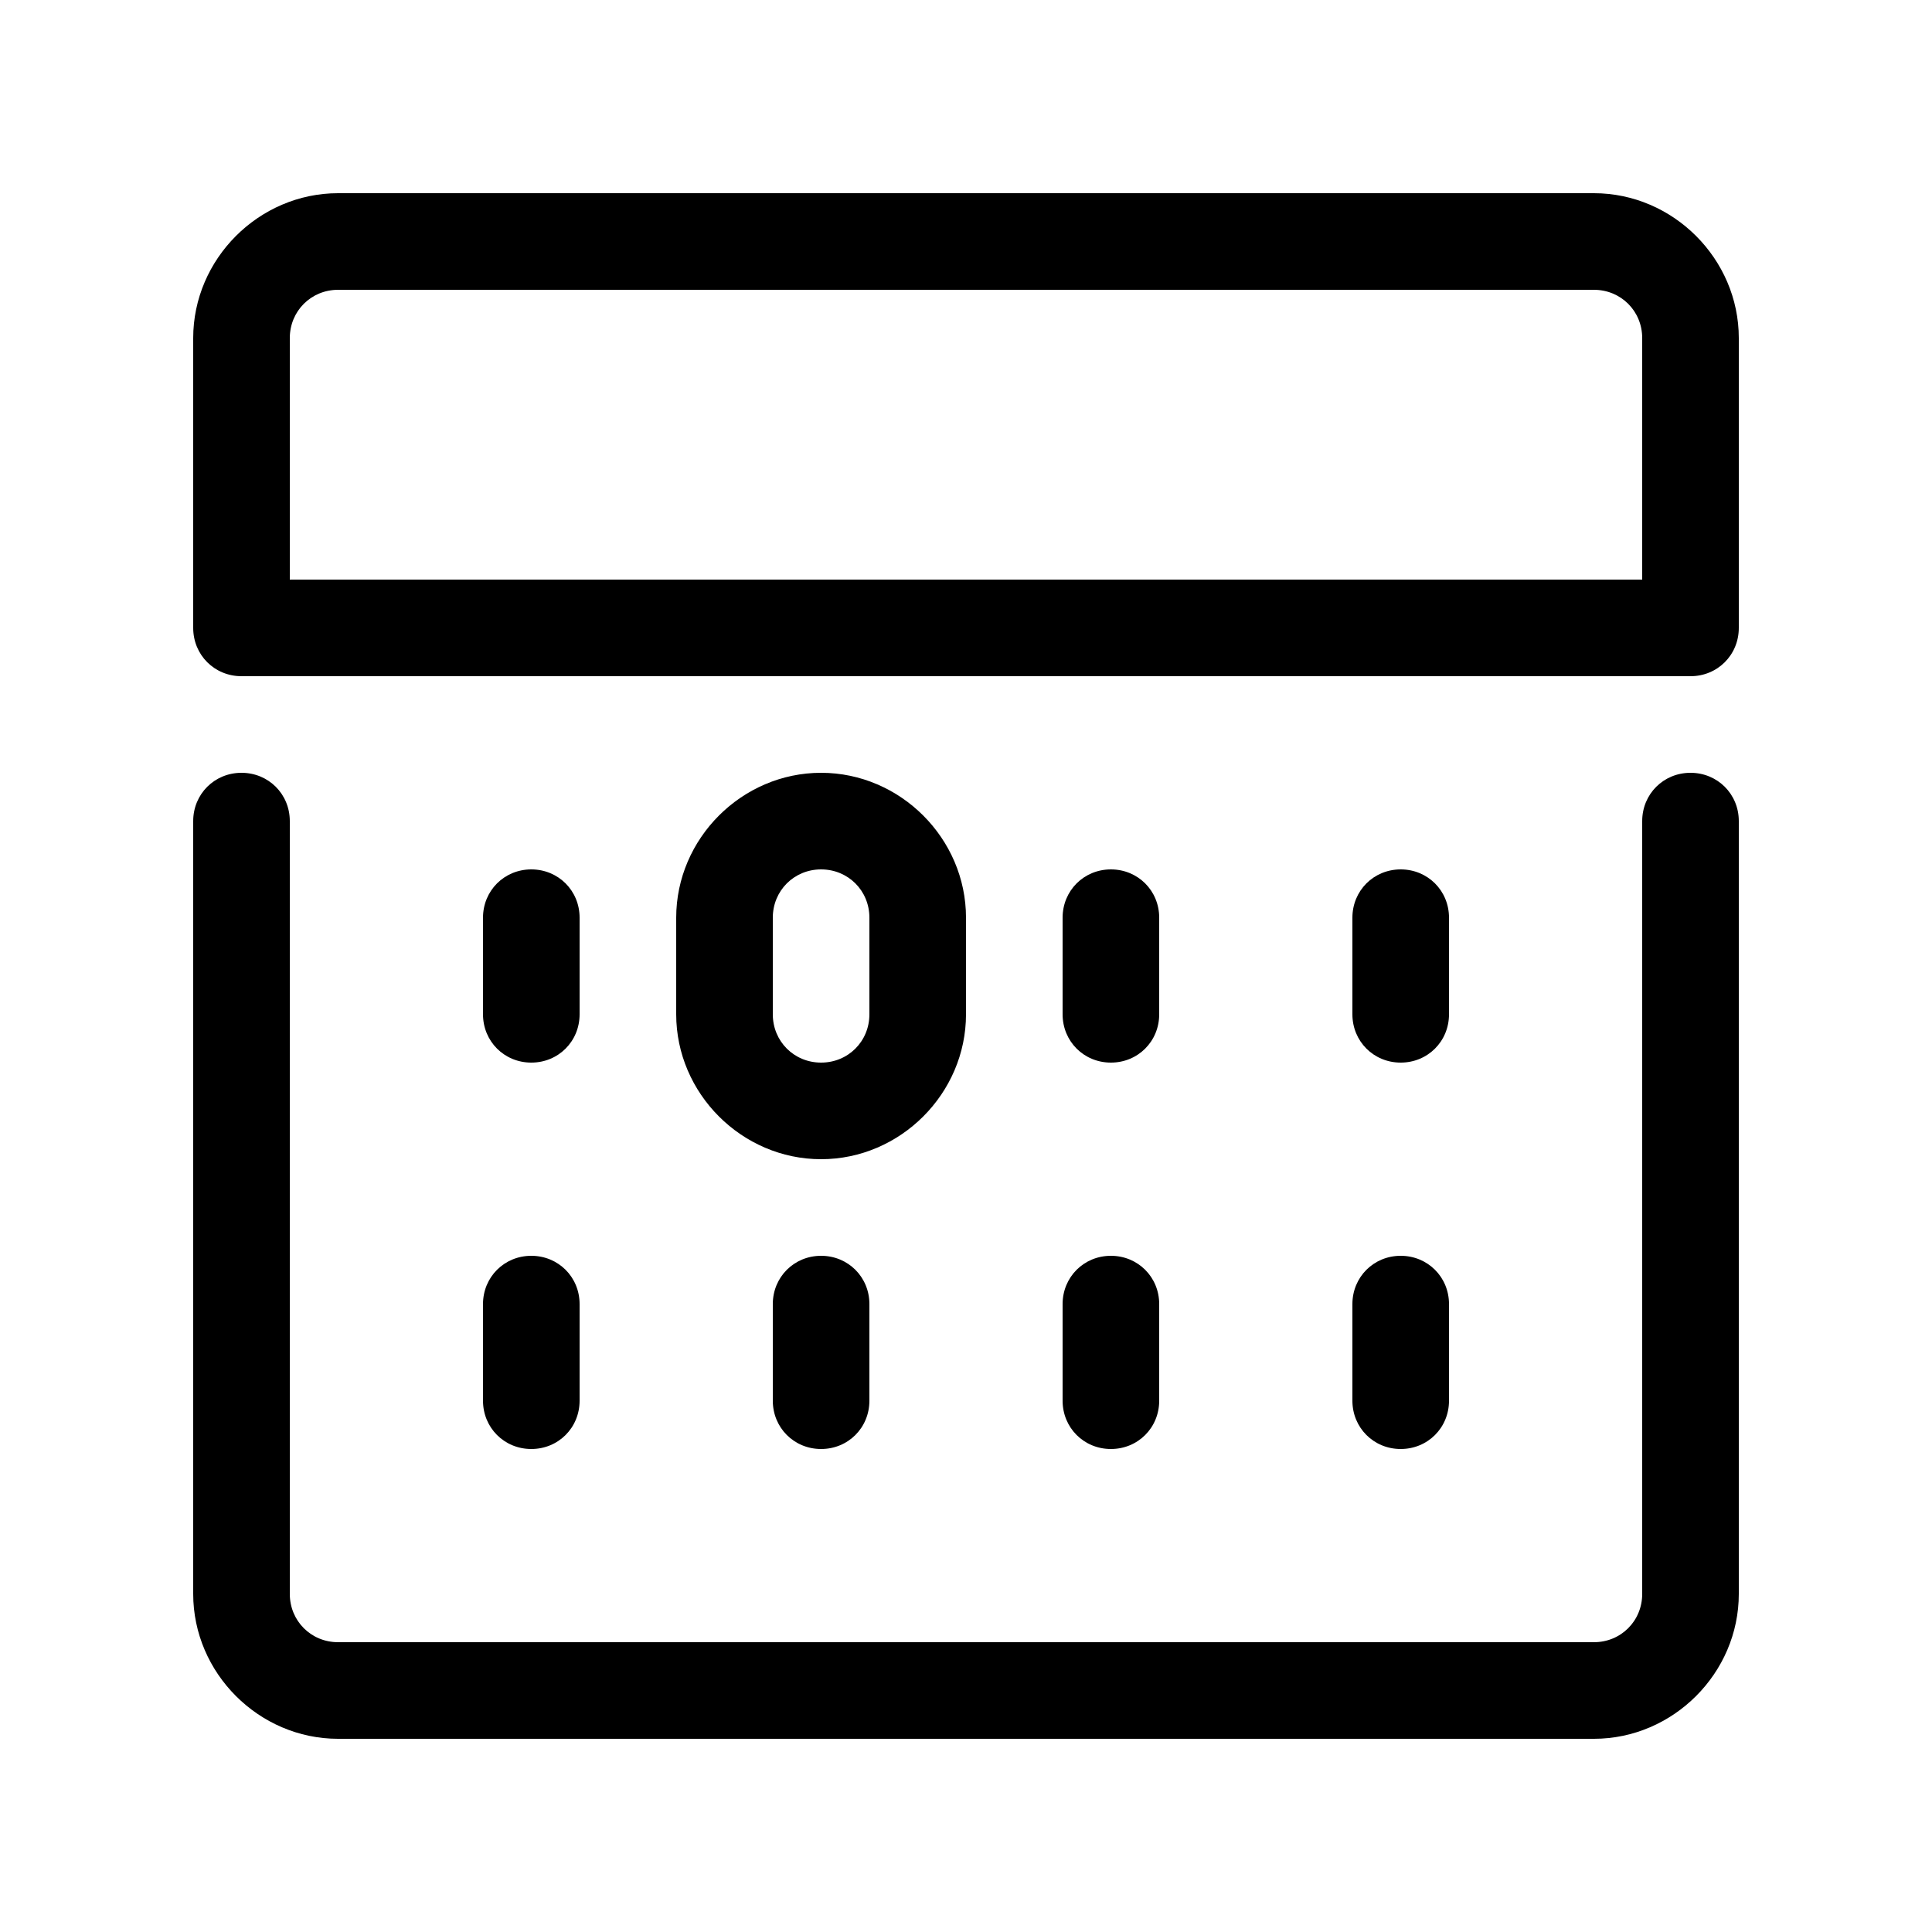 <svg class="date" width="20px" height="20px" viewBox="0 0 20 20" version="1.1" xmlns="http://www.w3.org/2000/svg" xmlns:xlink="http://www.w3.org/1999/xlink"> <g stroke="none" stroke-width="1" fill-rule="evenodd"> <g id="date"> <path d="M2.5,7 C2.22,7 2,6.78 2,6.5 L2,3.5 C2,2.68 2.68,2 3.5,2 L16.5,2 C17.32,2 18,2.68 18,3.5 L18,6.5 C18,6.78 17.78,7 17.5,7 L2.5,7 Z M3,6 L17,6 L17,3.5 C17,3.22 16.78,3 16.5,3 L3.5,3 C3.22,3 3,3.22 3,3.5 L3,6 Z M3.5,18 C2.68,18 2,17.32 2,16.5 L2,8.5 C2,8.22 2.22,8 2.5,8 C2.78,8 3,8.22 3,8.5 L3,16.5 C3,16.78 3.22,17 3.5,17 L16.5,17 C16.78,17 17,16.78 17,16.5 L17,8.5 C17,8.22 17.22,8 17.5,8 C17.78,8 18,8.22 18,8.5 L18,16.5 C18,17.32 17.32,18 16.5,18 L3.5,18 Z M8.5,12 C7.68,12 7,11.32 7,10.5 L7,9.5 C7,8.68 7.68,8 8.5,8 C9.32,8 10,8.68 10,9.5 L10,10.5 C10,11.32 9.32,12 8.5,12 L8.5,12 Z M5.5,11 C5.22,11 5,10.78 5,10.5 L5,9.5 C5,9.22 5.22,9 5.5,9 C5.78,9 6,9.22 6,9.5 L6,10.5 C6,10.78 5.78,11 5.5,11 L5.5,11 Z M8.5,9 C8.22,9 8,9.22 8,9.5 L8,10.5 C8,10.78 8.22,11 8.5,11 C8.78,11 9,10.78 9,10.5 L9,9.5 C9,9.22 8.78,9 8.5,9 L8.5,9 Z M11.5,11 C11.22,11 11,10.78 11,10.5 L11,9.5 C11,9.22 11.22,9 11.5,9 C11.78,9 12,9.22 12,9.5 L12,10.5 C12,10.78 11.78,11 11.5,11 L11.5,11 Z M14.5,11 C14.22,11 14,10.78 14,10.5 L14,9.5 C14,9.22 14.22,9 14.5,9 C14.78,9 15,9.22 15,9.5 L15,10.5 C15,10.78 14.78,11 14.5,11 L14.5,11 Z M5.5,15 C5.22,15 5,14.78 5,14.5 L5,13.5 C5,13.22 5.22,13 5.5,13 C5.78,13 6,13.22 6,13.5 L6,14.5 C6,14.78 5.78,15 5.5,15 L5.5,15 Z M8.5,15 C8.22,15 8,14.78 8,14.5 L8,13.5 C8,13.22 8.22,13 8.5,13 C8.78,13 9,13.22 9,13.5 L9,14.5 C9,14.78 8.78,15 8.5,15 L8.5,15 Z M11.5,15 C11.22,15 11,14.78 11,14.5 L11,13.5 C11,13.22 11.22,13 11.5,13 C11.78,13 12,13.22 12,13.5 L12,14.5 C12,14.78 11.78,15 11.5,15 L11.5,15 Z M14.5,15 C14.22,15 14,14.78 14,14.5 L14,13.5 C14,13.22 14.22,13 14.5,13 C14.78,13 15,13.22 15,13.5 L15,14.5 C15,14.78 14.78,15 14.5,15 L14.5,15 Z"></path> </g> </g> </svg>
